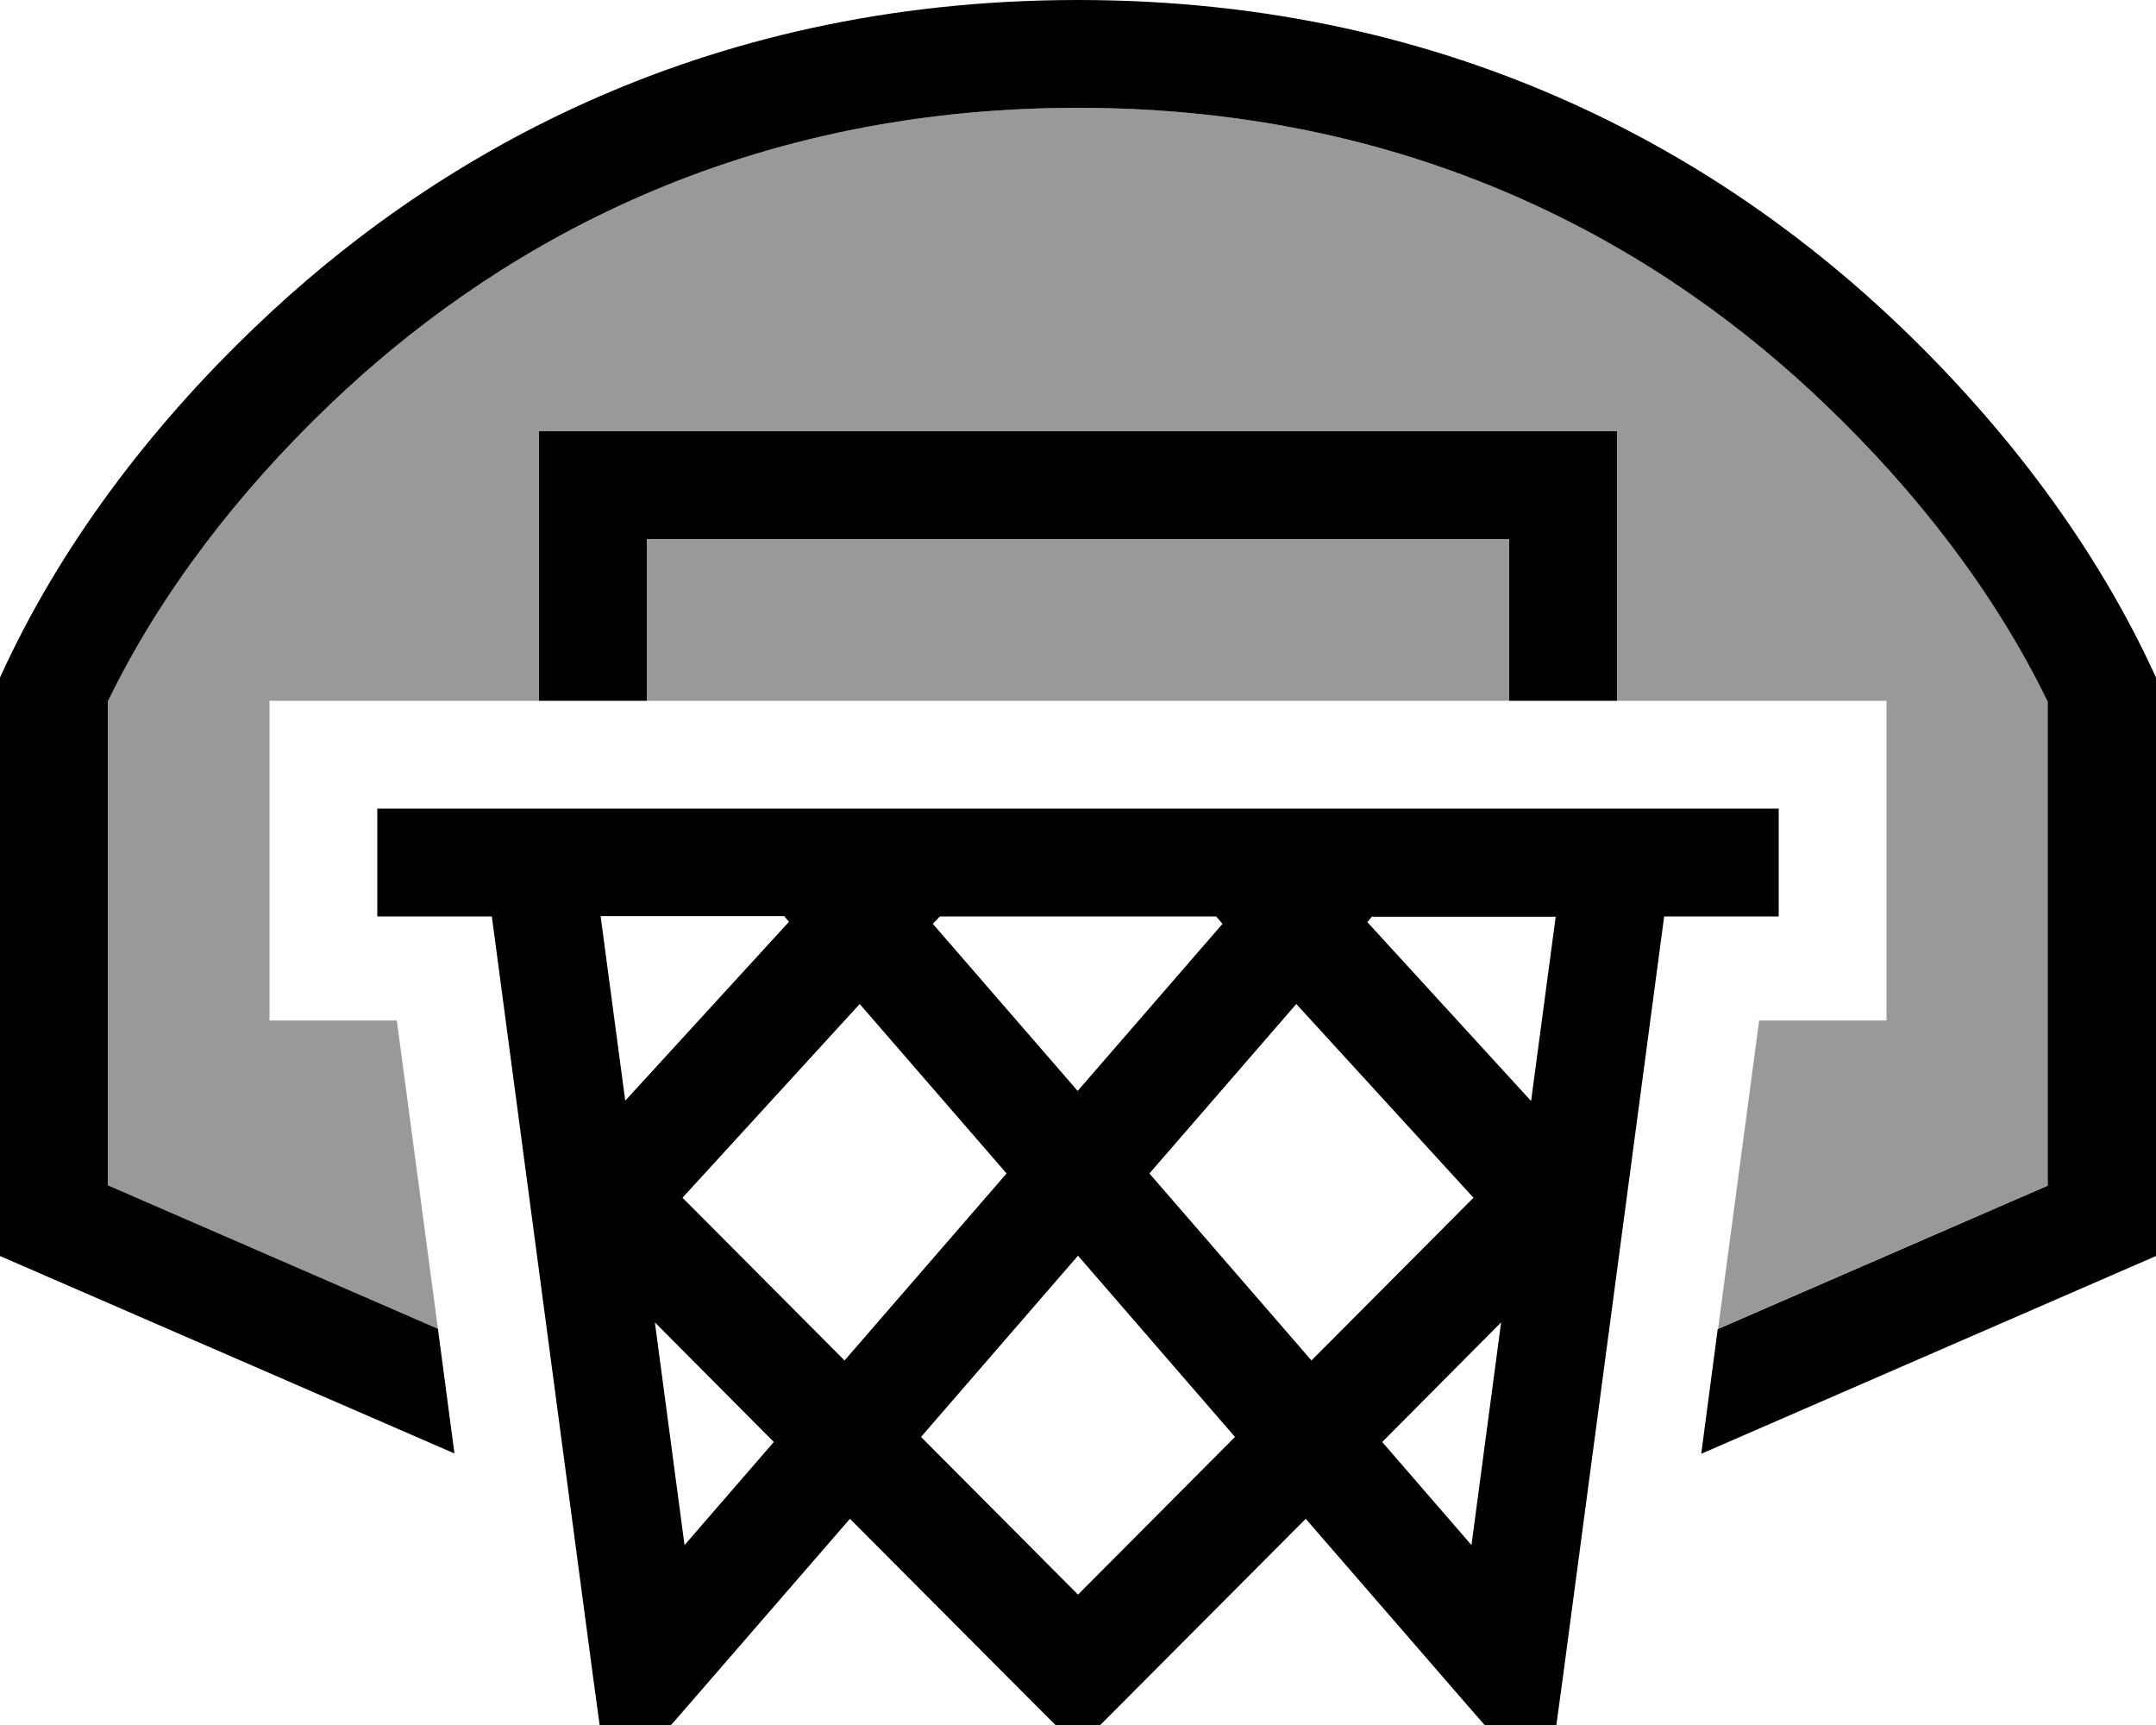 <svg fill="currentColor" xmlns="http://www.w3.org/2000/svg" viewBox="0 0 640 512"><!--! Font Awesome Pro 6.7.2 by @fontawesome - https://fontawesome.com License - https://fontawesome.com/license (Commercial License) Copyright 2024 Fonticons, Inc. --><defs><style>.fa-secondary{opacity:.4}</style></defs><path class="fa-secondary" d="M32 208.2c15.8-32.5 39-62.4 66-88.2c46-44 118-88 222-88s176 44 222 88c27 25.8 50.2 55.7 66 88.2l0 143.6-98 42.6 12.2-91.5 37.8 0 0-94.9-48 0-31.6 0-.4 0 0-64 0-16-16 0-288 0-16 0 0 16 0 64-.4 0L128 208l-48 0 0 94.9 37.8 0c4.1 30.5 8.1 61 12.2 91.5L32 351.8l0-143.6zm128-.2l.4 0c10.5 0 21 0 31.6 0l-32 0zm32-48l256 0 0 48c-16 0-32 0-48.1 0l-32 0-96 0c-10.6 0-21.2 0-32 0c-16 0-31.9 0-47.9 0l0-48z"/><path class="fa-primary" d="M0 201.1c17.8-39.2 44.8-74.5 75.9-104.2C126.4 48.5 206 0 320 0S513.6 48.5 564.1 96.9c31 29.7 58 64.9 75.9 104.2l0 171.7L505 431.5l4.9-37 98-42.6 0-143.6c-15.8-32.5-39-62.4-66-88.2C496 76 424 32 320 32S144 76 98 120c-27 25.8-50.2 55.7-66 88.2l0 143.6 98 42.6 4.9 37L0 372.8 0 201.1zM146 272l-18 0-16 0 0-32 16 0 16 0 15.8 0c.2 0 .3 0 .5 0l31.7 0 47.9 0 .2 0 31.8 0 .2 0 95.8 0 .2 0 31.8 0 .2 0 47.9 0 31.7 0c.2 0 .3 0 .5 0l15.8 0 16 0 16 0 0 32-16 0-18 0L463.9 498.1 462 512l-21.3 0-4.8-5.5-48.3-55.7-56.3 56.5-4.7 4.7-13.3 0-4.7-4.7-56.3-56.5-48.3 55.7-4.8 5.5L178 512l-1.9-13.9L146 272zm32.3 0l7.3 54.7 48.6-53.1-1.4-1.7-54.4 0zM279 272l-2.1 2.2 43 49.6 43-49.6L361 272 279 272zm128.3 0l-1.4 1.7 48.6 53.1 7.3-54.7-54.4 0zM320 473.3l46.6-46.8L320 372.7l-46.6 53.8L320 473.3zm-69.3-69.5l48.1-55.5L255.2 298l-52.6 57.5 48.1 48.3zm-21 24.2l-35.3-35.5 8.8 66.1 26.5-30.6zm159.6-24.2l48.1-48.3L384.8 298l-43.6 50.3 48.1 55.5zm21 24.2l26.5 30.6 8.8-66.1-35.3 35.5zM160 128l16 0 288 0 16 0 0 16 0 64-32 0 0-48-256 0 0 48-32 0 0-64 0-16z"/></svg>